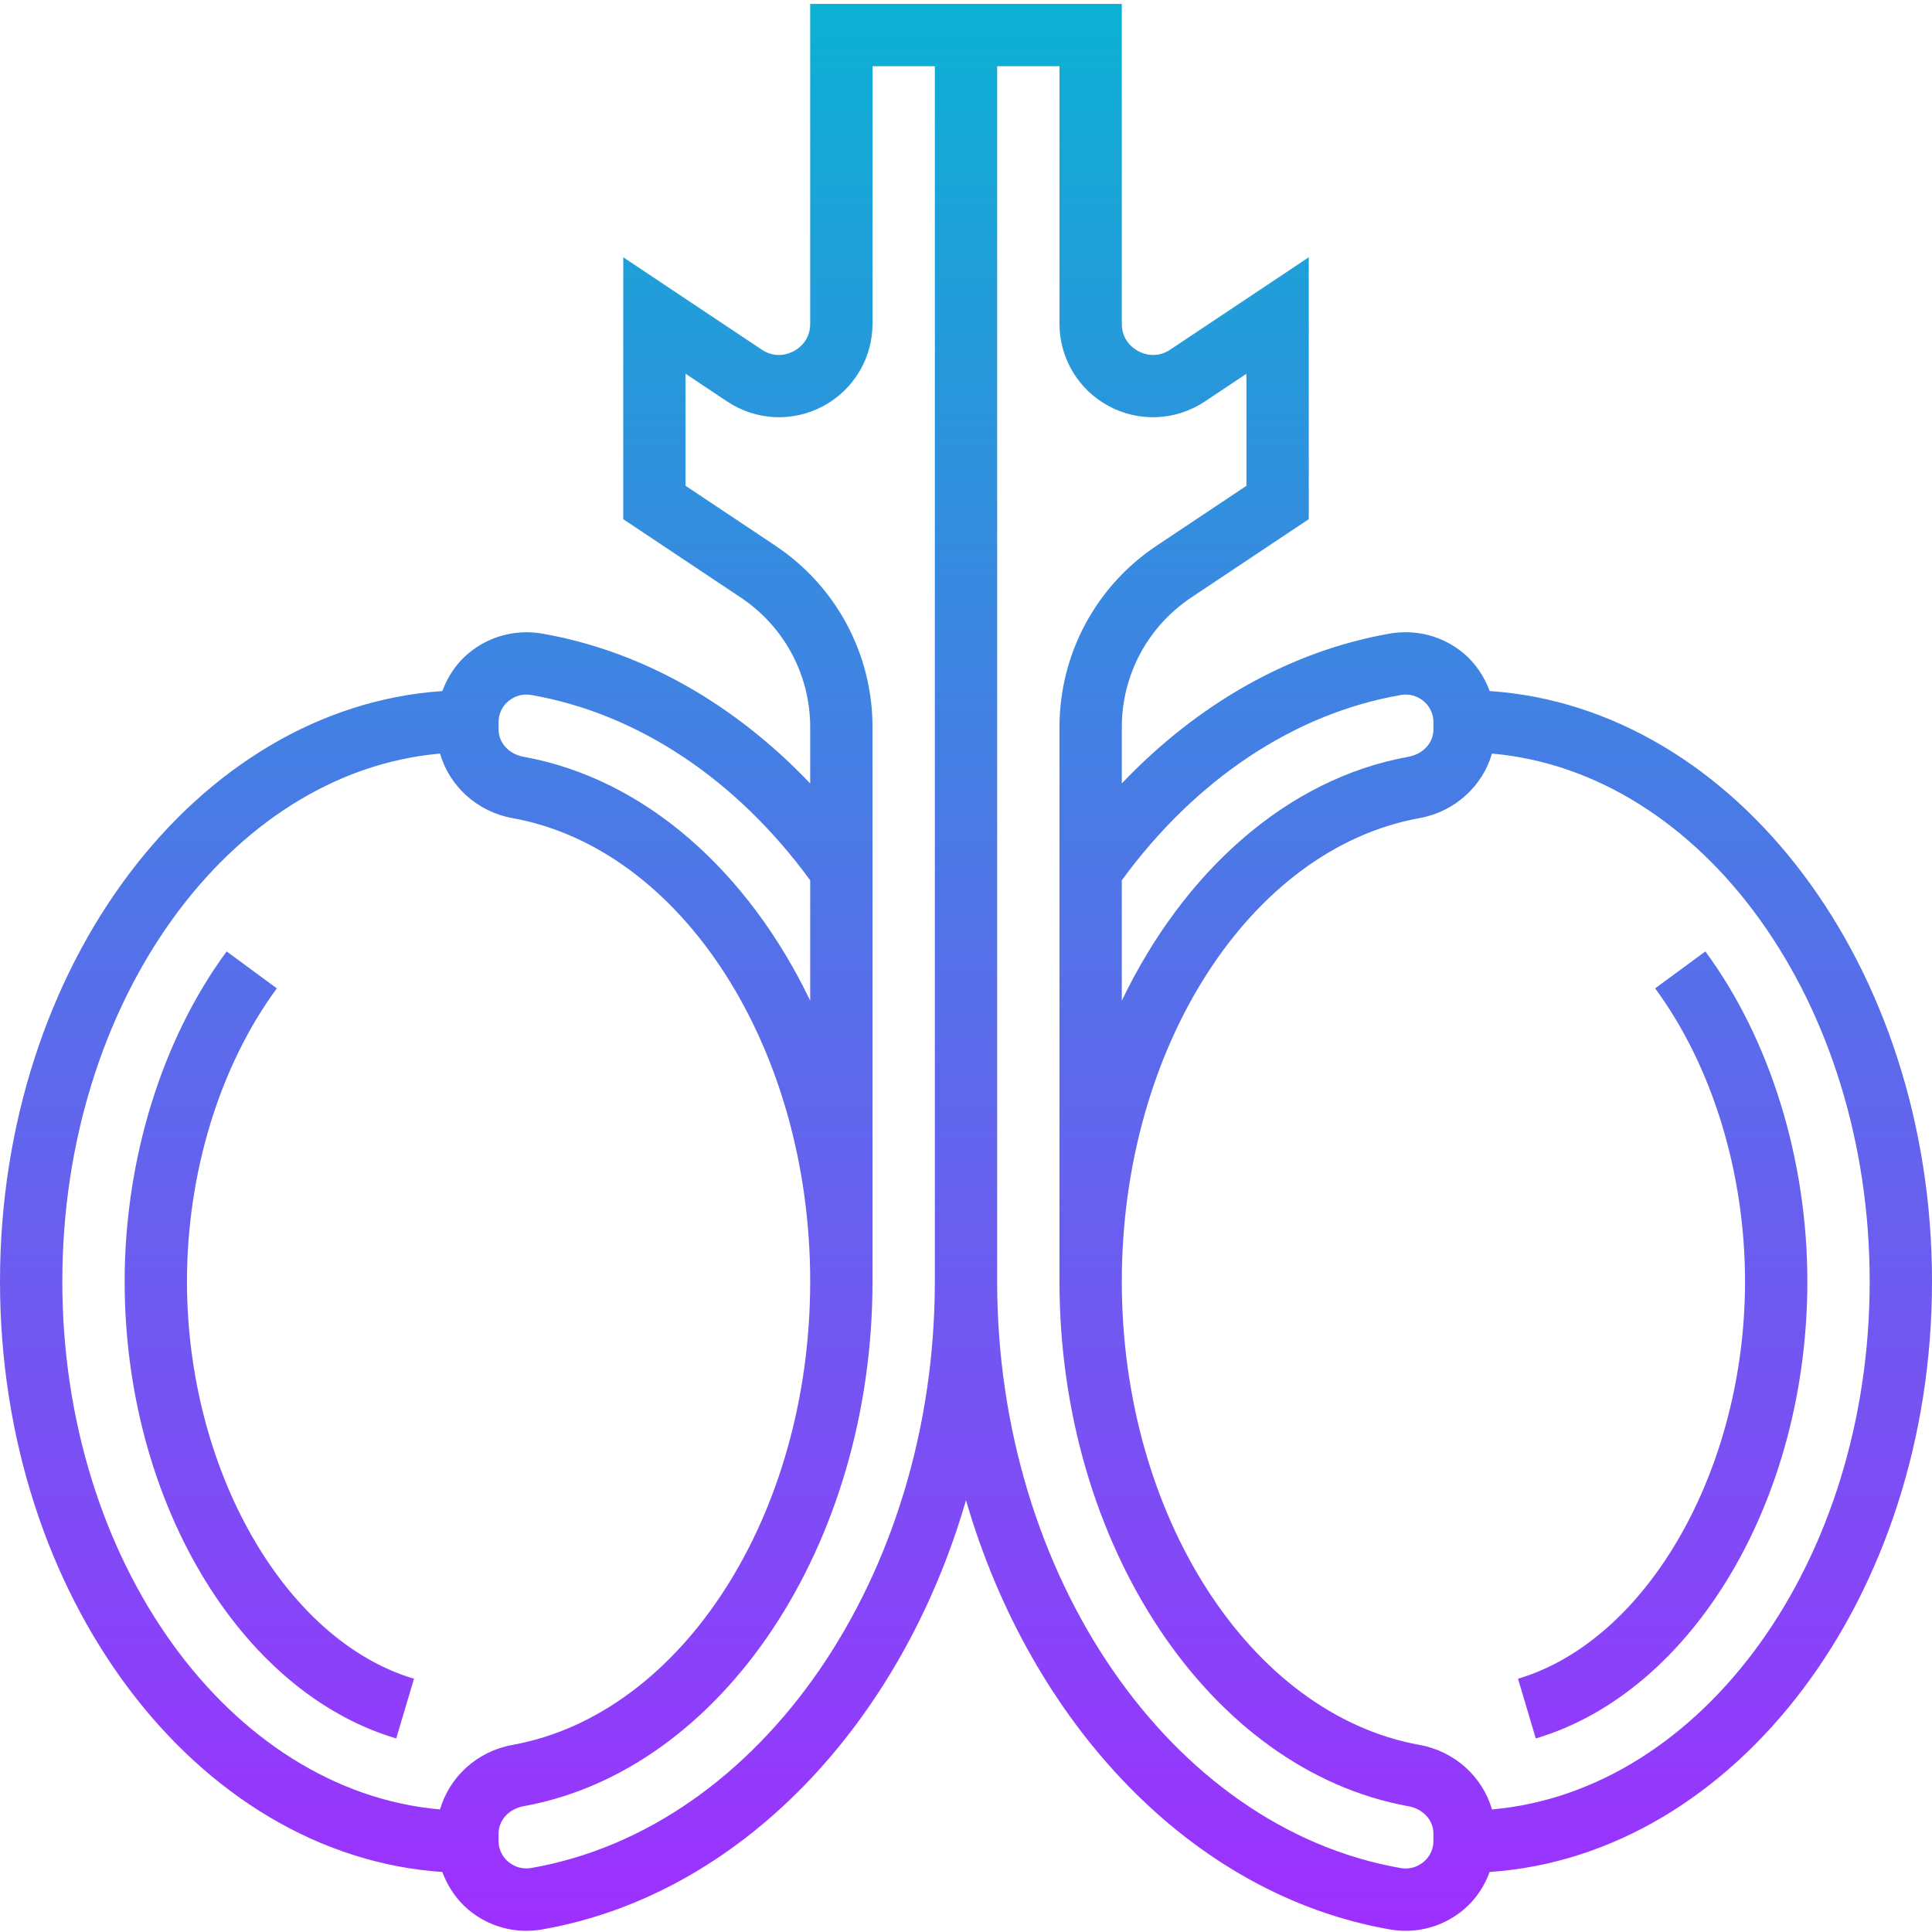 <svg height="496pt" viewBox="0 -1 496 496" width="496pt" xmlns="http://www.w3.org/2000/svg" xmlns:xlink="http://www.w3.org/1999/xlink"><linearGradient id="a" gradientUnits="userSpaceOnUse" x1="248" x2="248" y1="494.692" y2=".001"><stop offset="0" stop-color="#9f2fff"/><stop offset="1" stop-color="#0bb1d3"/></linearGradient><path d="m106.281 429.977-4.562 15.336c-40.398-12.008-69.719-61.344-69.719-117.312 0-31.258 9.543-62.145 26.184-84.742l12.887 9.484c-14.656 19.914-23.07 47.348-23.07 75.258 0 48.258 25.055 92.098 58.281 101.977zm318.641-177.234c14.664 19.914 23.078 47.348 23.078 75.258 0 48.258-25.055 92.098-58.281 101.977l4.562 15.336c40.398-12.008 69.719-61.344 69.719-117.312 0-31.258-9.543-62.145-26.184-84.742zm71.078 75.258c0 81.055-50.391 147.305-113.559 151.586-1.379 3.695-3.57 7.062-6.672 9.66-4.219 3.555-9.48 5.449-14.898 5.449-1.336 0-2.672-.109-4.008-.344-50.934-8.879-92.215-52.824-108.863-110.199-16.648 57.375-57.93 101.32-108.863 110.199-1.336.223-2.672.344-4.008.344-5.418 0-10.68-1.895-14.898-5.438-3.094-2.609-5.293-5.977-6.672-9.664-63.168-4.289-113.559-70.539-113.559-151.594s50.391-147.305 113.559-151.586c1.379-3.695 3.57-7.062 6.672-9.66 5.258-4.418 12.168-6.25 18.906-5.098 25.535 4.449 49.344 17.961 68.863 38.48v-14.441c0-13.398-6.656-25.84-17.816-33.281l-30.184-20.133v-67.234l35.559 23.715c3.609 2.406 6.945 1.07 8.211.391 1.277-.672 4.23-2.719 4.23-7.047v-82.105h80v82.105c0 4.328 2.953 6.367 4.223 7.047 1.258.672 4.602 2.008 8.211-.391l35.566-23.715v67.234l-30.184 20.125c-11.16 7.441-17.816 19.883-17.816 33.281v14.441c19.527-20.52 43.336-34.023 68.863-38.48 6.77-1.16 13.648.672 18.906 5.094 3.094 2.609 5.293 5.977 6.672 9.664 63.168 4.289 113.559 70.539 113.559 151.594zm-208-103.008v30.902c15.902-33.086 42.352-56.957 73.551-62.605 3.801-.68 6.449-3.578 6.449-7.023v-1.867c0-2.855-1.574-4.605-2.52-5.398-1.633-1.367-3.762-1.961-5.855-1.574-27.387 4.758-52.703 21.672-71.625 47.566zm-160-38.727c0 3.453 2.648 6.344 6.449 7.031 31.199 5.641 57.656 29.512 73.551 62.605v-30.902c-18.922-25.902-44.238-42.809-71.617-47.574-2.094-.387-4.23.207-5.855 1.574-.953.785-2.527 2.535-2.527 5.391zm3.602 260.695c43.551-7.883 76.398-59.023 76.398-118.961s-32.84-111.078-76.398-118.961c-9.168-1.656-16.219-8.246-18.633-16.574-54.066 4.766-96.969 63.648-96.969 135.535s42.902 130.77 96.969 135.535c2.414-8.328 9.465-14.918 18.633-16.574zm108.398-118.961v-312h-16v66.105c0 8.863-4.855 16.973-12.672 21.16-7.816 4.184-17.258 3.727-24.641-1.188l-10.688-7.125v28.766l23.062 15.379c15.617 10.406 24.938 27.824 24.938 46.59v142.312c0 67.559-38.496 125.473-89.551 134.703-3.801.688-6.449 3.586-6.449 7.031v1.867c0 2.855 1.574 4.605 2.52 5.398 1.625 1.367 3.77 1.945 5.855 1.574 59.082-10.277 103.625-75.023 103.625-150.574zm128 141.734c0-3.453-2.648-6.344-6.449-7.031-51.055-9.23-89.551-67.145-89.551-134.703v-142.312c0-18.766 9.32-36.184 24.938-46.59l23.062-15.379v-28.766l-10.688 7.125c-7.375 4.906-16.824 5.387-24.641 1.188-7.816-4.188-12.672-12.289-12.672-21.16v-66.105h-16v312c0 75.551 44.543 140.297 103.617 150.586 2.102.367 4.223-.211 5.855-1.578.953-.793 2.527-2.543 2.527-5.398zm112-141.734c0-71.887-42.902-130.77-96.969-135.535-2.414 8.328-9.465 14.91-18.633 16.574-43.559 7.883-76.398 59.023-76.398 118.961s32.84 111.078 76.398 118.961c9.168 1.656 16.219 8.246 18.633 16.574 54.066-4.766 96.969-63.648 96.969-135.535zm0 0" fill="url(#a)"/></svg>